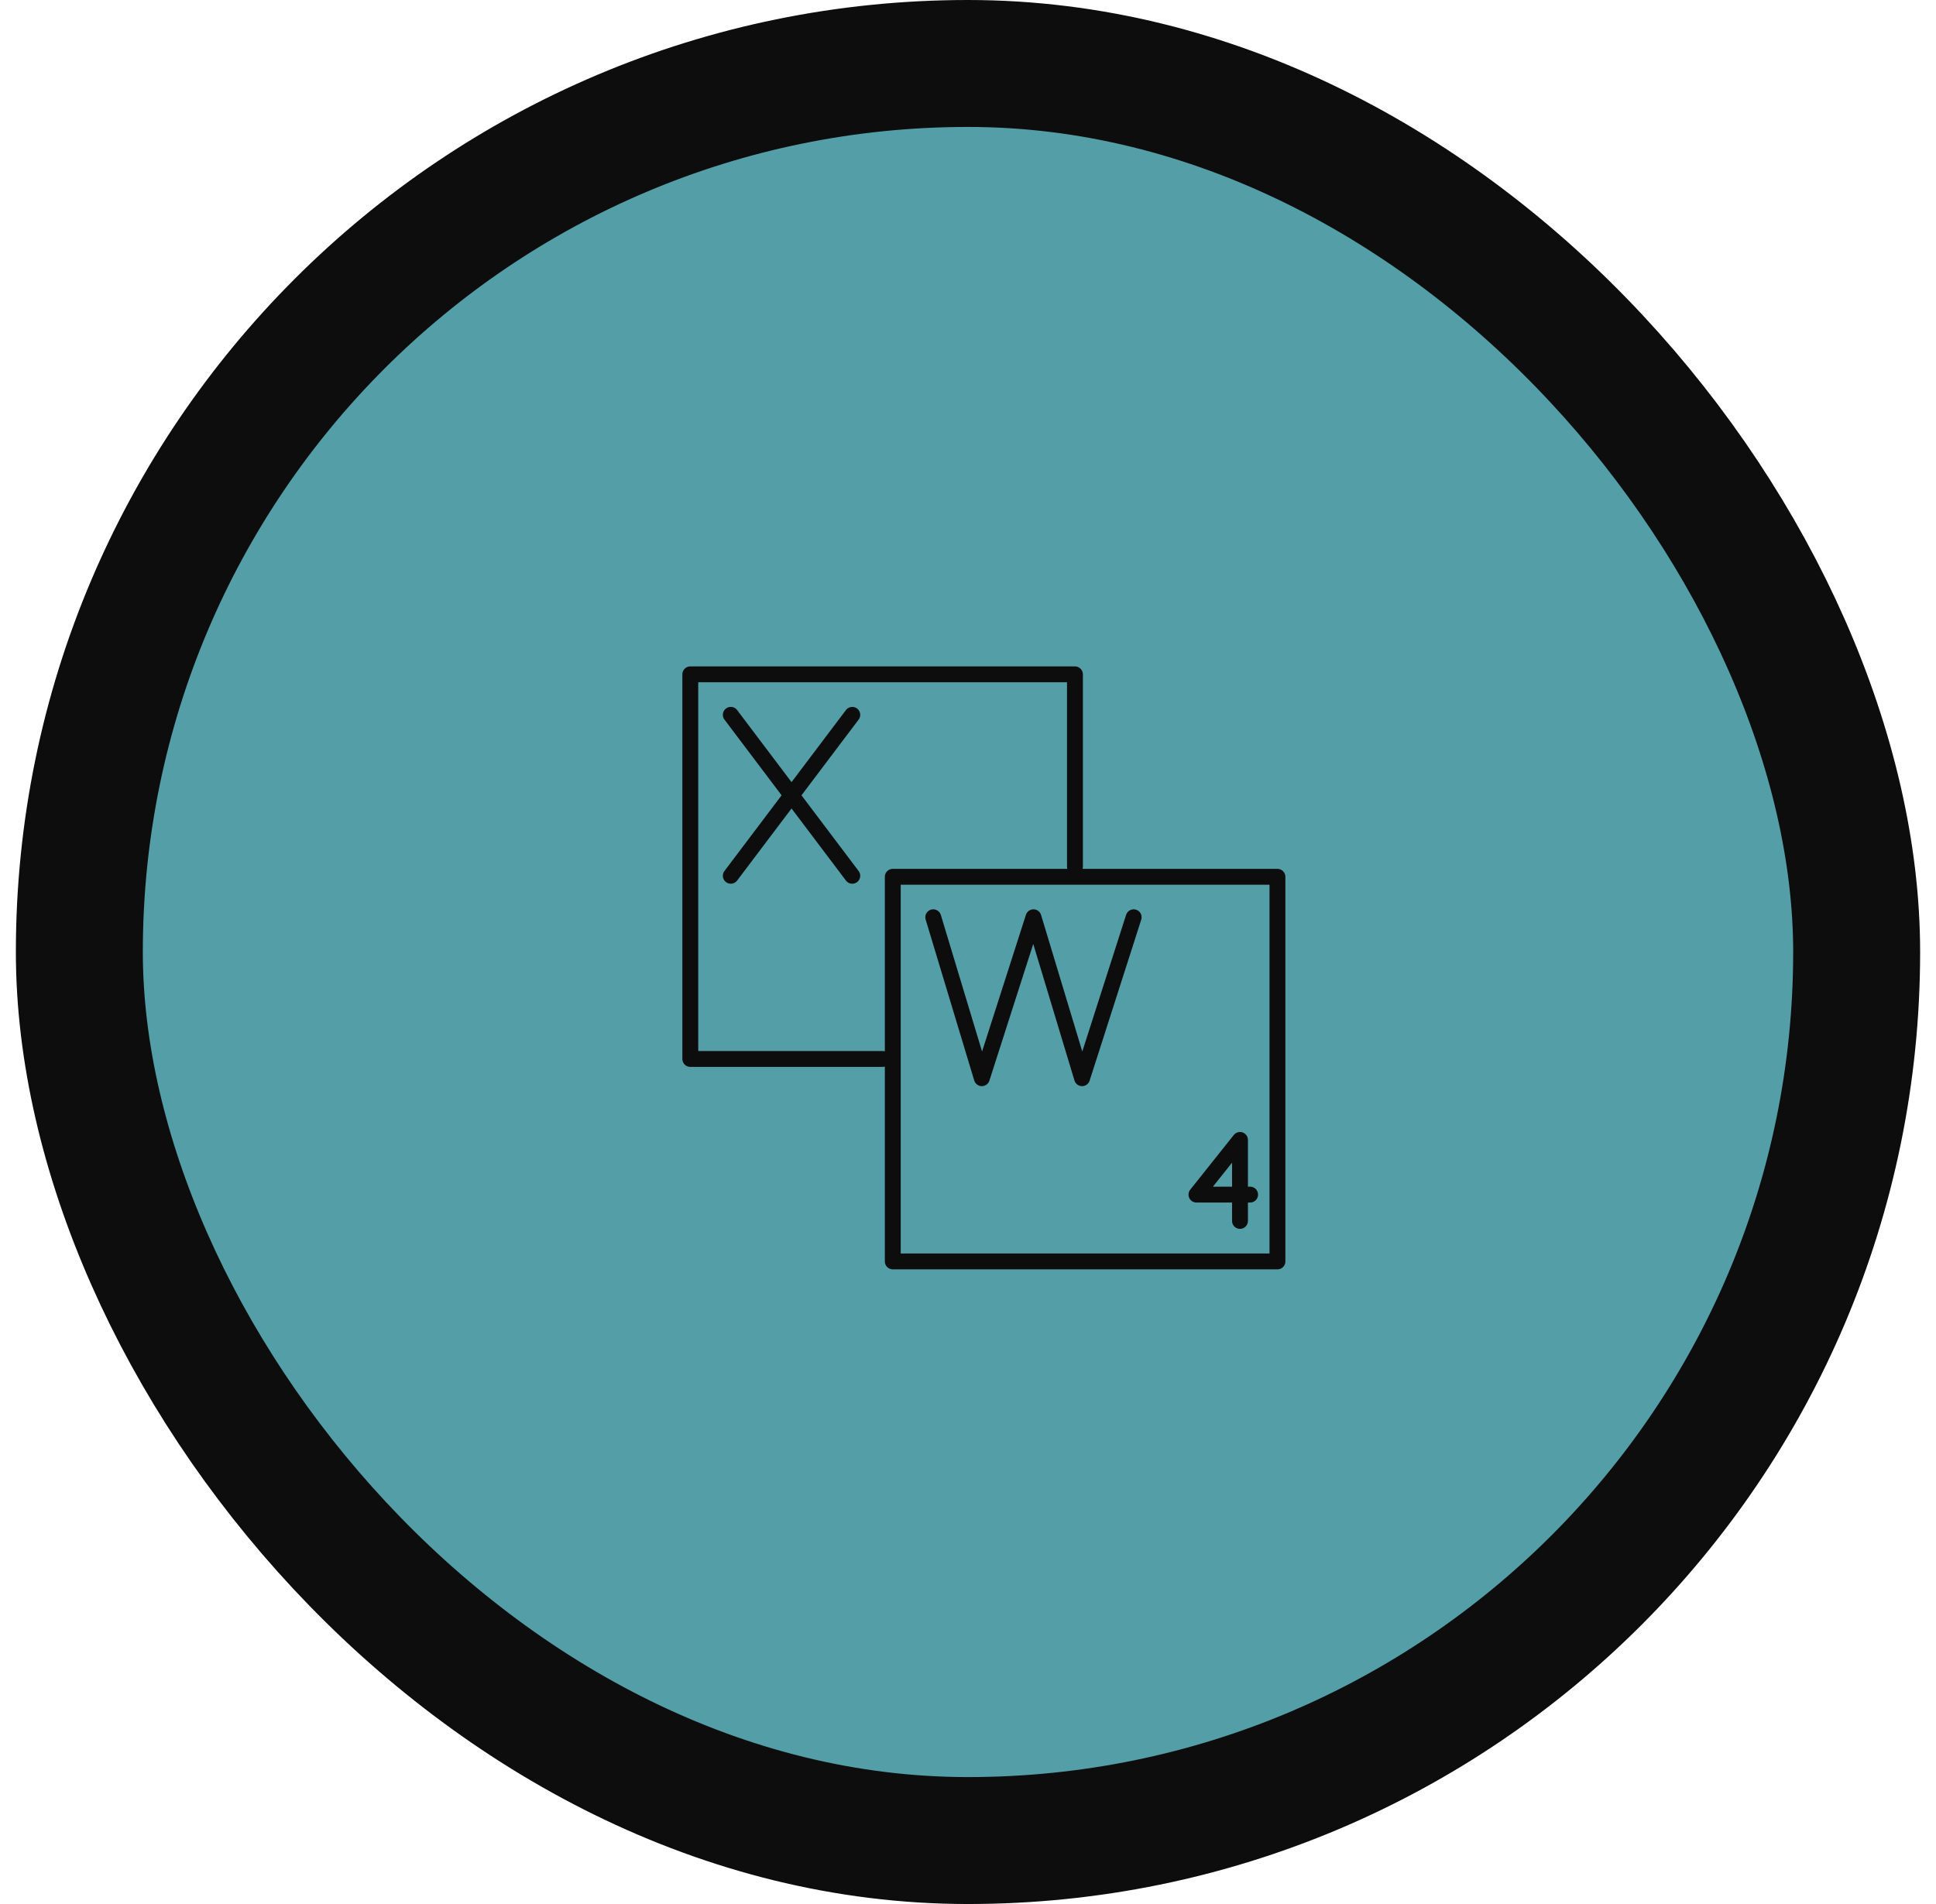<svg width="61" height="60" viewBox="0 0 61 60" fill="none" xmlns="http://www.w3.org/2000/svg">
<rect x="2.5" y="2" width="56" height="56" rx="28" fill="#539EA7"/>
<rect x="2.5" y="2" width="56" height="56" rx="28" stroke="#0D0D0D" stroke-width="4"/>
<path d="M33.87 27.31V21.25H21.75V33.37H27.811M26.854 22.526L23.026 27.598M26.854 27.598L23.026 22.526M28.13 27.63H40.25V39.75H28.13V27.63Z" stroke="#0D0D0D" stroke-width="0.5" stroke-linecap="round" stroke-linejoin="round"/>
<path d="M35.72 28.905L34.094 33.977L32.563 28.905L30.936 33.977L29.405 28.905M39.07 38.474V35.922L37.698 37.645H39.389" stroke="#0D0D0D" stroke-width="0.5" stroke-linecap="round" stroke-linejoin="round"/>
</svg>
